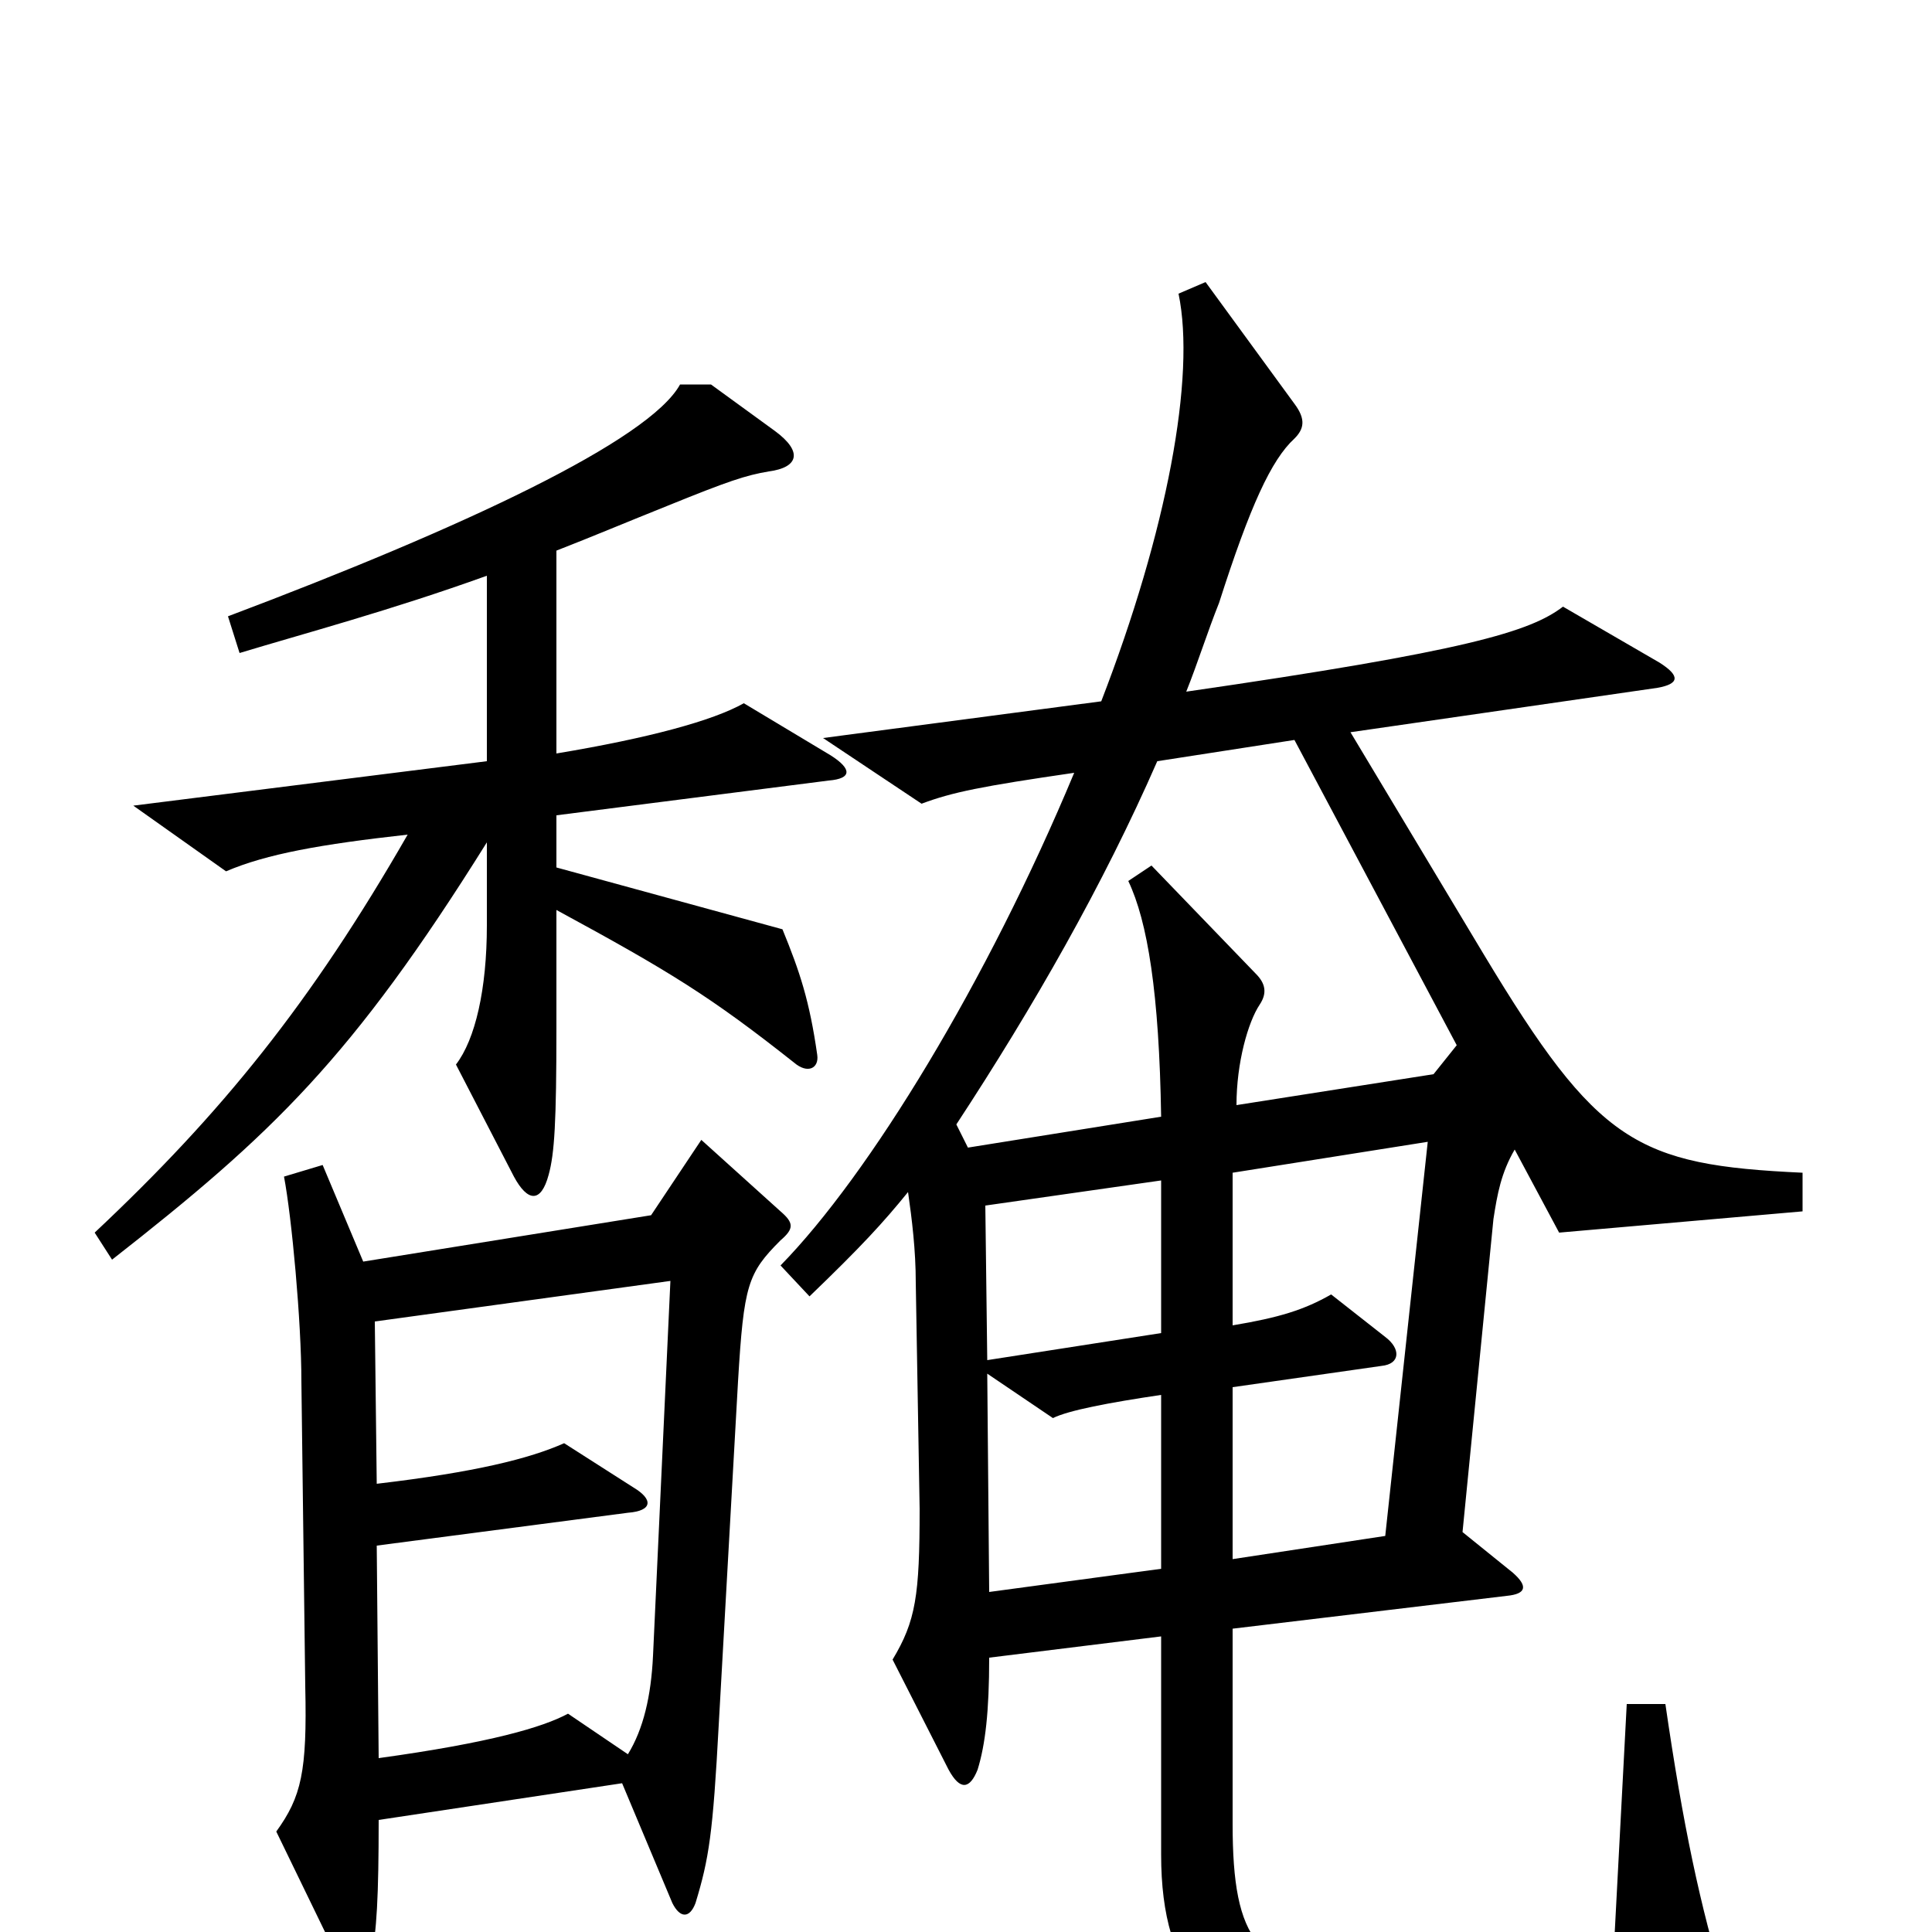 <svg xmlns="http://www.w3.org/2000/svg" viewBox="0 -1000 1000 1000">
	<path fill="#000000" d="M430 -609L385 -636C369 -627 336 -618 288 -610V-715C306 -722 325 -730 345 -738C377 -751 386 -754 398 -756C413 -758 416 -766 401 -777L368 -801H352C336 -772 240 -727 118 -681L124 -662C157 -672 202 -684 252 -702V-606L69 -583L117 -549C138 -558 166 -563 211 -568C161 -481 115 -424 49 -362L58 -348C141 -413 182 -452 252 -564V-521C252 -488 246 -462 236 -449L266 -391C273 -378 280 -377 284 -392C287 -403 288 -419 288 -468V-529C347 -497 368 -484 411 -450C418 -444 424 -447 423 -454C419 -482 414 -497 405 -519L288 -551V-578L429 -596C441 -597 441 -602 430 -609ZM933 -373V-393C847 -397 827 -408 768 -506L699 -621L858 -644C869 -646 870 -650 859 -657L809 -686C792 -673 759 -663 614 -642C620 -657 625 -673 631 -688C647 -738 658 -762 670 -773C675 -778 676 -783 670 -791L624 -854L610 -848C619 -805 604 -725 570 -637L426 -618L477 -584C493 -590 508 -593 556 -600C511 -492 450 -392 404 -345L419 -329C446 -355 457 -367 470 -383C472 -369 474 -353 474 -336L476 -219C476 -174 474 -161 462 -141L491 -84C497 -73 502 -74 506 -84C510 -97 512 -114 512 -142L601 -153V-40C601 23 628 53 693 60C745 65 825 62 885 48C895 46 896 41 893 29C880 -13 871 -56 862 -118H842L835 15C796 25 770 28 704 24C651 21 638 5 638 -56V-157L780 -174C790 -175 791 -179 783 -186L757 -207L773 -369C775 -382 777 -393 784 -405L807 -362ZM404 -358C411 -364 411 -367 404 -373L363 -410L337 -371L188 -347L167 -397L147 -391C151 -370 156 -316 156 -285L158 -127C159 -83 156 -70 143 -52L176 16C181 26 189 25 192 13C195 1 196 -19 196 -58L322 -77L348 -15C352 -7 357 -7 360 -15C367 -38 369 -51 372 -107L382 -285C385 -335 387 -341 404 -358ZM754 -459L742 -444L640 -428C640 -450 646 -471 652 -480C656 -486 655 -491 650 -496L596 -552L584 -544C594 -523 600 -486 601 -422L501 -406L495 -418C535 -479 571 -542 599 -606L670 -617ZM601 -310L511 -296L510 -376L601 -389ZM739 -409L717 -205L638 -193V-282L715 -293C725 -294 725 -302 717 -308L689 -330C675 -322 662 -318 638 -314V-393ZM601 -188L512 -176L511 -289L545 -266C553 -270 574 -274 601 -278ZM347 -337L338 -143C337 -122 333 -105 325 -92L294 -113C281 -106 254 -98 196 -90L195 -200L325 -217C338 -218 338 -224 328 -230L292 -253C274 -245 246 -238 195 -232L194 -316Z"/>
</svg>